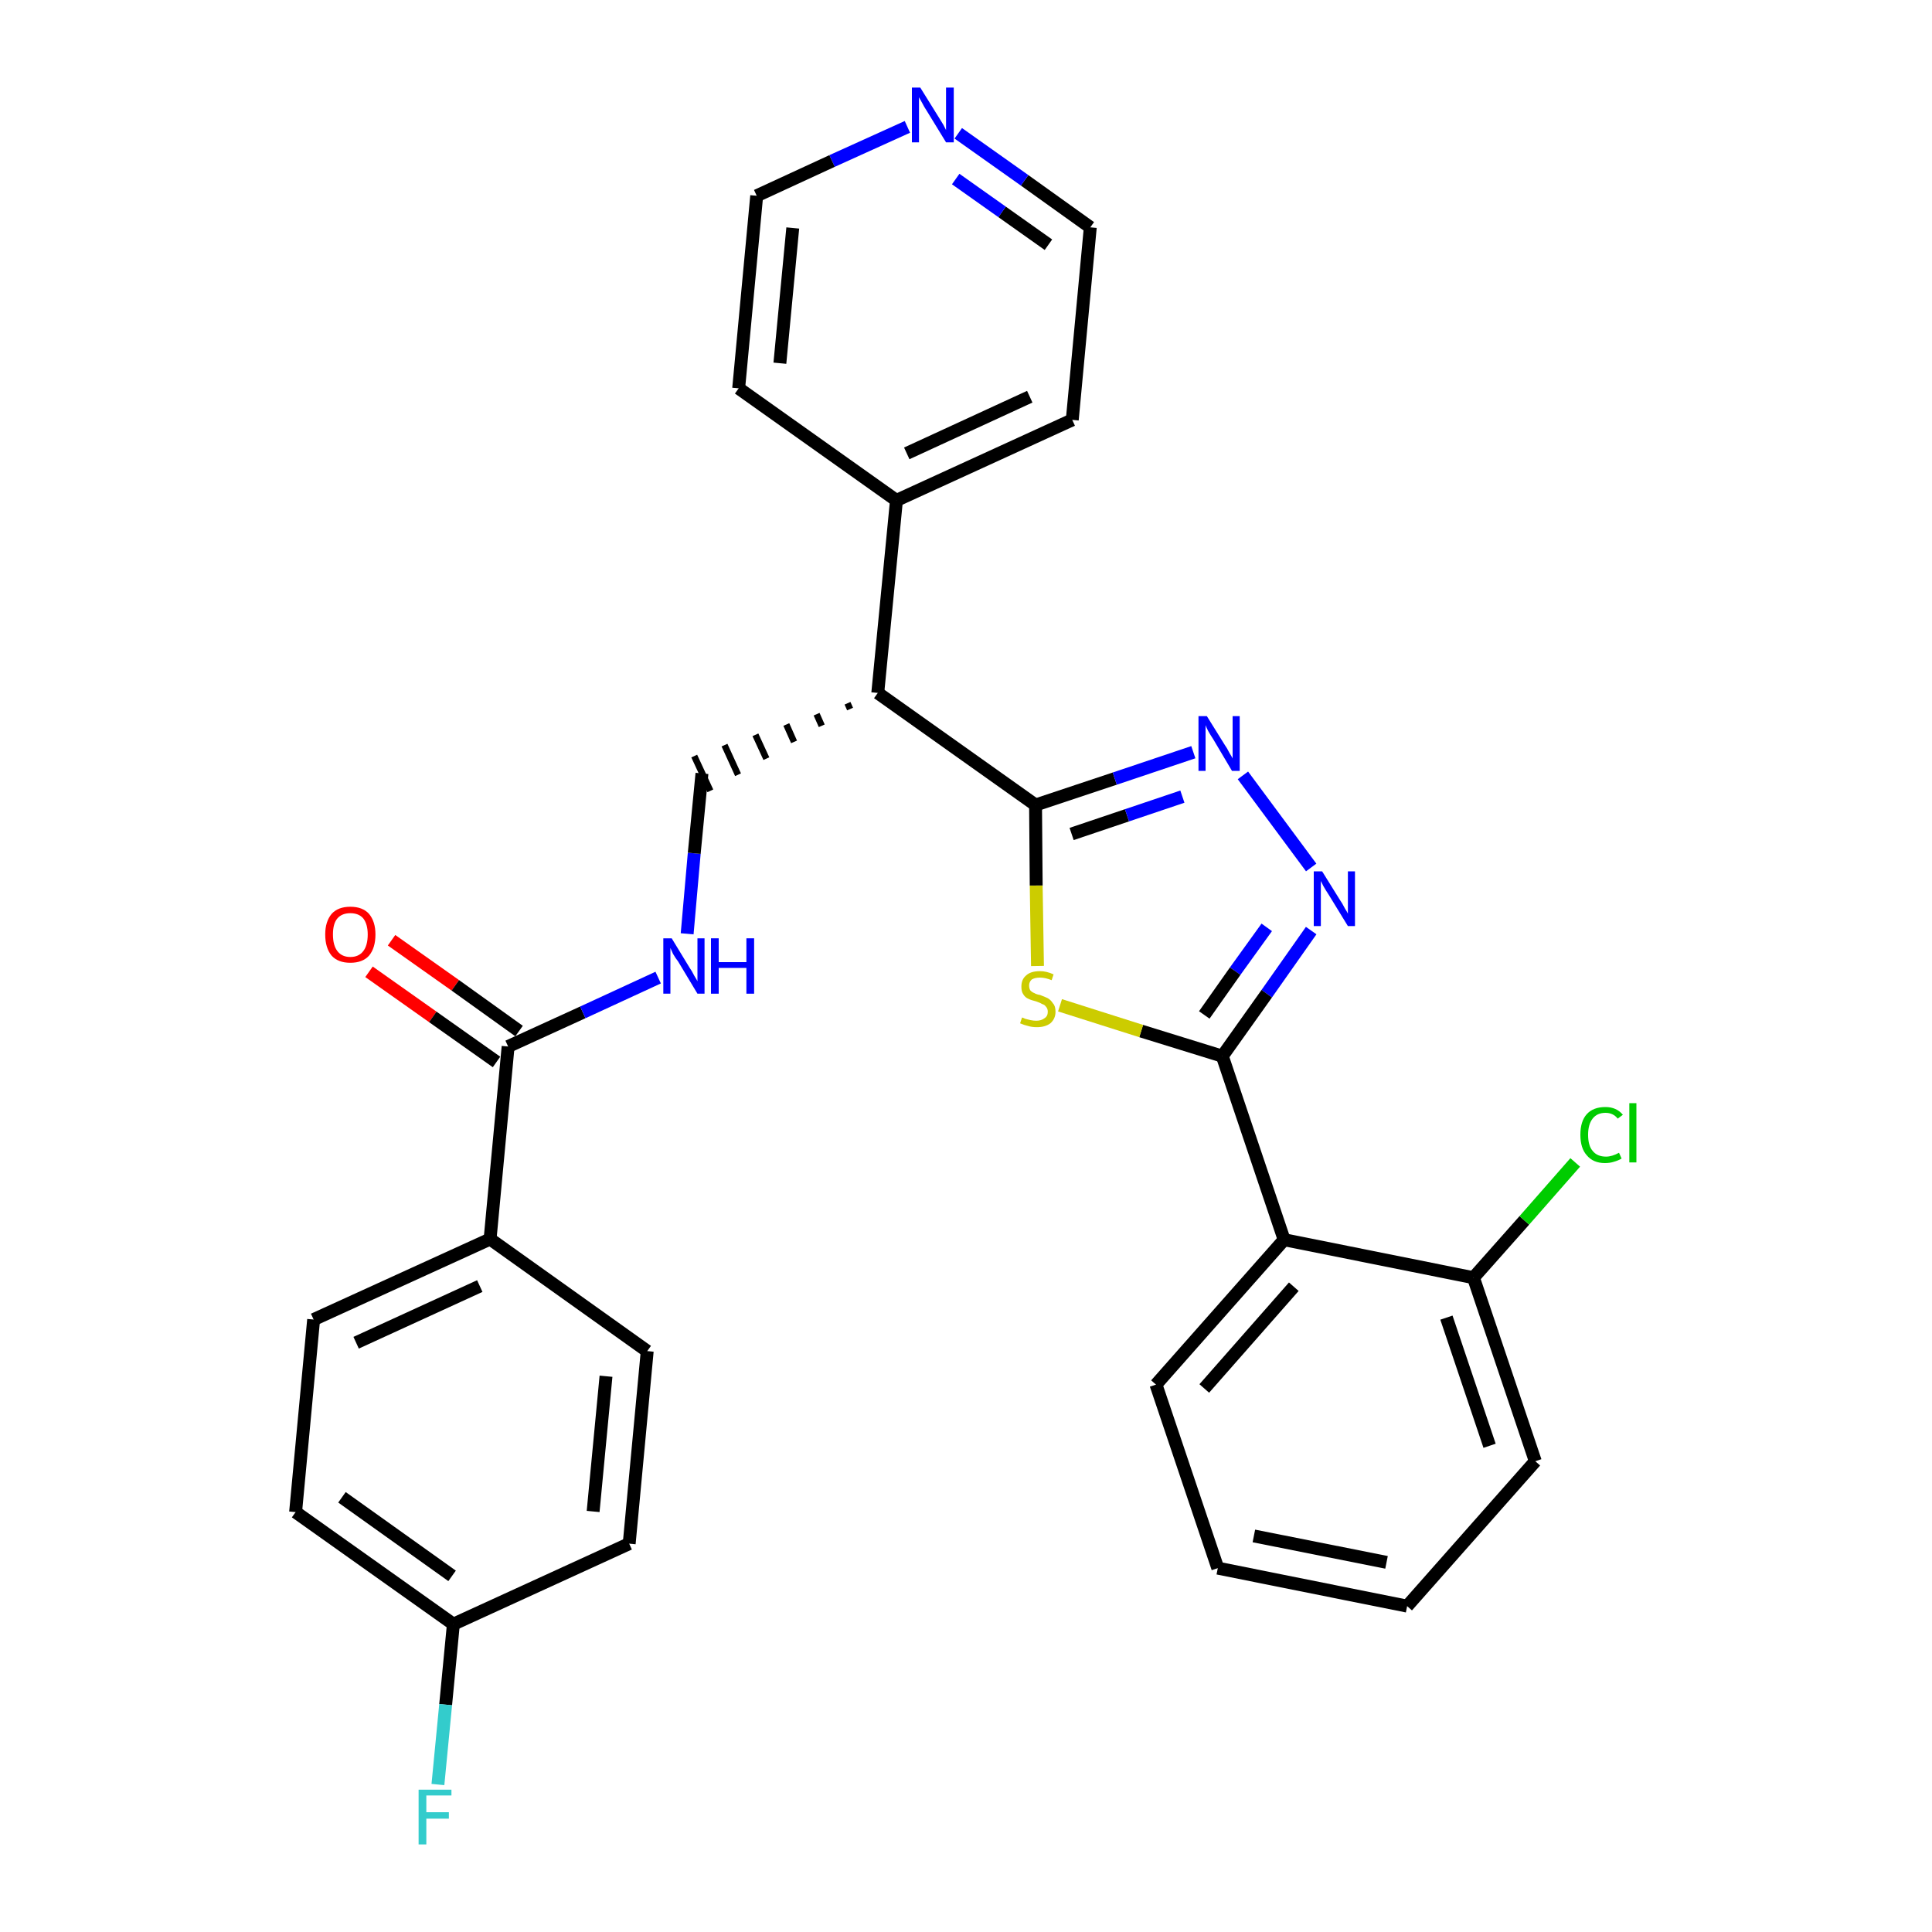 <?xml version='1.0' encoding='iso-8859-1'?>
<svg version='1.1' baseProfile='full'
              xmlns='http://www.w3.org/2000/svg'
                      xmlns:rdkit='http://www.rdkit.org/xml'
                      xmlns:xlink='http://www.w3.org/1999/xlink'
                  xml:space='preserve'
width='300px' height='300px' viewBox='0 0 300 300'>
<!-- END OF HEADER -->
<path class='bond-0 atom-0 atom-1' d='M 57.3,150.9 L 67.2,157.9' style='fill:none;fill-rule:evenodd;stroke:#FF0000;stroke-width:2.0px;stroke-linecap:butt;stroke-linejoin:miter;stroke-opacity:1' />
<path class='bond-0 atom-0 atom-1' d='M 67.2,157.9 L 77.1,164.9' style='fill:none;fill-rule:evenodd;stroke:#000000;stroke-width:2.0px;stroke-linecap:butt;stroke-linejoin:miter;stroke-opacity:1' />
<path class='bond-0 atom-0 atom-1' d='M 60.8,146.0 L 70.7,153.0' style='fill:none;fill-rule:evenodd;stroke:#FF0000;stroke-width:2.0px;stroke-linecap:butt;stroke-linejoin:miter;stroke-opacity:1' />
<path class='bond-0 atom-0 atom-1' d='M 70.7,153.0 L 80.6,160.1' style='fill:none;fill-rule:evenodd;stroke:#000000;stroke-width:2.0px;stroke-linecap:butt;stroke-linejoin:miter;stroke-opacity:1' />
<path class='bond-1 atom-1 atom-2' d='M 78.9,162.5 L 90.5,157.2' style='fill:none;fill-rule:evenodd;stroke:#000000;stroke-width:2.0px;stroke-linecap:butt;stroke-linejoin:miter;stroke-opacity:1' />
<path class='bond-1 atom-1 atom-2' d='M 90.5,157.2 L 102.2,151.8' style='fill:none;fill-rule:evenodd;stroke:#0000FF;stroke-width:2.0px;stroke-linecap:butt;stroke-linejoin:miter;stroke-opacity:1' />
<path class='bond-22 atom-1 atom-23' d='M 78.9,162.5 L 76.1,192.4' style='fill:none;fill-rule:evenodd;stroke:#000000;stroke-width:2.0px;stroke-linecap:butt;stroke-linejoin:miter;stroke-opacity:1' />
<path class='bond-2 atom-2 atom-3' d='M 106.7,145.0 L 107.8,132.5' style='fill:none;fill-rule:evenodd;stroke:#0000FF;stroke-width:2.0px;stroke-linecap:butt;stroke-linejoin:miter;stroke-opacity:1' />
<path class='bond-2 atom-2 atom-3' d='M 107.8,132.5 L 109.0,120.1' style='fill:none;fill-rule:evenodd;stroke:#000000;stroke-width:2.0px;stroke-linecap:butt;stroke-linejoin:miter;stroke-opacity:1' />
<path class='bond-3 atom-4 atom-3' d='M 131.6,109.2 L 132.0,110.1' style='fill:none;fill-rule:evenodd;stroke:#000000;stroke-width:1.0px;stroke-linecap:butt;stroke-linejoin:miter;stroke-opacity:1' />
<path class='bond-3 atom-4 atom-3' d='M 126.8,110.9 L 127.6,112.7' style='fill:none;fill-rule:evenodd;stroke:#000000;stroke-width:1.0px;stroke-linecap:butt;stroke-linejoin:miter;stroke-opacity:1' />
<path class='bond-3 atom-4 atom-3' d='M 122.1,112.5 L 123.3,115.2' style='fill:none;fill-rule:evenodd;stroke:#000000;stroke-width:1.0px;stroke-linecap:butt;stroke-linejoin:miter;stroke-opacity:1' />
<path class='bond-3 atom-4 atom-3' d='M 117.3,114.1 L 119.0,117.8' style='fill:none;fill-rule:evenodd;stroke:#000000;stroke-width:1.0px;stroke-linecap:butt;stroke-linejoin:miter;stroke-opacity:1' />
<path class='bond-3 atom-4 atom-3' d='M 112.5,115.7 L 114.6,120.3' style='fill:none;fill-rule:evenodd;stroke:#000000;stroke-width:1.0px;stroke-linecap:butt;stroke-linejoin:miter;stroke-opacity:1' />
<path class='bond-3 atom-4 atom-3' d='M 107.8,117.4 L 110.3,122.8' style='fill:none;fill-rule:evenodd;stroke:#000000;stroke-width:1.0px;stroke-linecap:butt;stroke-linejoin:miter;stroke-opacity:1' />
<path class='bond-4 atom-4 atom-5' d='M 136.3,107.6 L 139.2,77.7' style='fill:none;fill-rule:evenodd;stroke:#000000;stroke-width:2.0px;stroke-linecap:butt;stroke-linejoin:miter;stroke-opacity:1' />
<path class='bond-10 atom-4 atom-11' d='M 136.3,107.6 L 160.8,125.0' style='fill:none;fill-rule:evenodd;stroke:#000000;stroke-width:2.0px;stroke-linecap:butt;stroke-linejoin:miter;stroke-opacity:1' />
<path class='bond-5 atom-5 atom-6' d='M 139.2,77.7 L 166.5,65.2' style='fill:none;fill-rule:evenodd;stroke:#000000;stroke-width:2.0px;stroke-linecap:butt;stroke-linejoin:miter;stroke-opacity:1' />
<path class='bond-5 atom-5 atom-6' d='M 140.8,70.4 L 159.9,61.6' style='fill:none;fill-rule:evenodd;stroke:#000000;stroke-width:2.0px;stroke-linecap:butt;stroke-linejoin:miter;stroke-opacity:1' />
<path class='bond-29 atom-10 atom-5' d='M 114.7,60.3 L 139.2,77.7' style='fill:none;fill-rule:evenodd;stroke:#000000;stroke-width:2.0px;stroke-linecap:butt;stroke-linejoin:miter;stroke-opacity:1' />
<path class='bond-6 atom-6 atom-7' d='M 166.5,65.2 L 169.3,35.3' style='fill:none;fill-rule:evenodd;stroke:#000000;stroke-width:2.0px;stroke-linecap:butt;stroke-linejoin:miter;stroke-opacity:1' />
<path class='bond-7 atom-7 atom-8' d='M 169.3,35.3 L 159.1,28.0' style='fill:none;fill-rule:evenodd;stroke:#000000;stroke-width:2.0px;stroke-linecap:butt;stroke-linejoin:miter;stroke-opacity:1' />
<path class='bond-7 atom-7 atom-8' d='M 159.1,28.0 L 148.8,20.7' style='fill:none;fill-rule:evenodd;stroke:#0000FF;stroke-width:2.0px;stroke-linecap:butt;stroke-linejoin:miter;stroke-opacity:1' />
<path class='bond-7 atom-7 atom-8' d='M 162.8,38.0 L 155.6,32.9' style='fill:none;fill-rule:evenodd;stroke:#000000;stroke-width:2.0px;stroke-linecap:butt;stroke-linejoin:miter;stroke-opacity:1' />
<path class='bond-7 atom-7 atom-8' d='M 155.6,32.9 L 148.4,27.8' style='fill:none;fill-rule:evenodd;stroke:#0000FF;stroke-width:2.0px;stroke-linecap:butt;stroke-linejoin:miter;stroke-opacity:1' />
<path class='bond-8 atom-8 atom-9' d='M 140.9,19.7 L 129.2,25.0' style='fill:none;fill-rule:evenodd;stroke:#0000FF;stroke-width:2.0px;stroke-linecap:butt;stroke-linejoin:miter;stroke-opacity:1' />
<path class='bond-8 atom-8 atom-9' d='M 129.2,25.0 L 117.5,30.4' style='fill:none;fill-rule:evenodd;stroke:#000000;stroke-width:2.0px;stroke-linecap:butt;stroke-linejoin:miter;stroke-opacity:1' />
<path class='bond-9 atom-9 atom-10' d='M 117.5,30.4 L 114.7,60.3' style='fill:none;fill-rule:evenodd;stroke:#000000;stroke-width:2.0px;stroke-linecap:butt;stroke-linejoin:miter;stroke-opacity:1' />
<path class='bond-9 atom-9 atom-10' d='M 123.1,35.4 L 121.1,56.4' style='fill:none;fill-rule:evenodd;stroke:#000000;stroke-width:2.0px;stroke-linecap:butt;stroke-linejoin:miter;stroke-opacity:1' />
<path class='bond-11 atom-11 atom-12' d='M 160.8,125.0 L 173.1,120.9' style='fill:none;fill-rule:evenodd;stroke:#000000;stroke-width:2.0px;stroke-linecap:butt;stroke-linejoin:miter;stroke-opacity:1' />
<path class='bond-11 atom-11 atom-12' d='M 173.1,120.9 L 185.3,116.8' style='fill:none;fill-rule:evenodd;stroke:#0000FF;stroke-width:2.0px;stroke-linecap:butt;stroke-linejoin:miter;stroke-opacity:1' />
<path class='bond-11 atom-11 atom-12' d='M 166.4,129.5 L 175.0,126.6' style='fill:none;fill-rule:evenodd;stroke:#000000;stroke-width:2.0px;stroke-linecap:butt;stroke-linejoin:miter;stroke-opacity:1' />
<path class='bond-11 atom-11 atom-12' d='M 175.0,126.6 L 183.6,123.7' style='fill:none;fill-rule:evenodd;stroke:#0000FF;stroke-width:2.0px;stroke-linecap:butt;stroke-linejoin:miter;stroke-opacity:1' />
<path class='bond-30 atom-22 atom-11' d='M 161.1,150.0 L 160.9,137.5' style='fill:none;fill-rule:evenodd;stroke:#CCCC00;stroke-width:2.0px;stroke-linecap:butt;stroke-linejoin:miter;stroke-opacity:1' />
<path class='bond-30 atom-22 atom-11' d='M 160.9,137.5 L 160.8,125.0' style='fill:none;fill-rule:evenodd;stroke:#000000;stroke-width:2.0px;stroke-linecap:butt;stroke-linejoin:miter;stroke-opacity:1' />
<path class='bond-12 atom-12 atom-13' d='M 193.0,120.4 L 203.6,134.7' style='fill:none;fill-rule:evenodd;stroke:#0000FF;stroke-width:2.0px;stroke-linecap:butt;stroke-linejoin:miter;stroke-opacity:1' />
<path class='bond-13 atom-13 atom-14' d='M 203.6,144.5 L 196.7,154.3' style='fill:none;fill-rule:evenodd;stroke:#0000FF;stroke-width:2.0px;stroke-linecap:butt;stroke-linejoin:miter;stroke-opacity:1' />
<path class='bond-13 atom-13 atom-14' d='M 196.7,154.3 L 189.8,164.0' style='fill:none;fill-rule:evenodd;stroke:#000000;stroke-width:2.0px;stroke-linecap:butt;stroke-linejoin:miter;stroke-opacity:1' />
<path class='bond-13 atom-13 atom-14' d='M 196.7,144.0 L 191.8,150.8' style='fill:none;fill-rule:evenodd;stroke:#0000FF;stroke-width:2.0px;stroke-linecap:butt;stroke-linejoin:miter;stroke-opacity:1' />
<path class='bond-13 atom-13 atom-14' d='M 191.8,150.8 L 187.0,157.6' style='fill:none;fill-rule:evenodd;stroke:#000000;stroke-width:2.0px;stroke-linecap:butt;stroke-linejoin:miter;stroke-opacity:1' />
<path class='bond-14 atom-14 atom-15' d='M 189.8,164.0 L 199.4,192.5' style='fill:none;fill-rule:evenodd;stroke:#000000;stroke-width:2.0px;stroke-linecap:butt;stroke-linejoin:miter;stroke-opacity:1' />
<path class='bond-21 atom-14 atom-22' d='M 189.8,164.0 L 177.2,160.1' style='fill:none;fill-rule:evenodd;stroke:#000000;stroke-width:2.0px;stroke-linecap:butt;stroke-linejoin:miter;stroke-opacity:1' />
<path class='bond-21 atom-14 atom-22' d='M 177.2,160.1 L 164.6,156.1' style='fill:none;fill-rule:evenodd;stroke:#CCCC00;stroke-width:2.0px;stroke-linecap:butt;stroke-linejoin:miter;stroke-opacity:1' />
<path class='bond-15 atom-15 atom-16' d='M 199.4,192.5 L 179.5,215.0' style='fill:none;fill-rule:evenodd;stroke:#000000;stroke-width:2.0px;stroke-linecap:butt;stroke-linejoin:miter;stroke-opacity:1' />
<path class='bond-15 atom-15 atom-16' d='M 200.9,199.8 L 187.0,215.6' style='fill:none;fill-rule:evenodd;stroke:#000000;stroke-width:2.0px;stroke-linecap:butt;stroke-linejoin:miter;stroke-opacity:1' />
<path class='bond-32 atom-20 atom-15' d='M 228.8,198.4 L 199.4,192.5' style='fill:none;fill-rule:evenodd;stroke:#000000;stroke-width:2.0px;stroke-linecap:butt;stroke-linejoin:miter;stroke-opacity:1' />
<path class='bond-16 atom-16 atom-17' d='M 179.5,215.0 L 189.1,243.5' style='fill:none;fill-rule:evenodd;stroke:#000000;stroke-width:2.0px;stroke-linecap:butt;stroke-linejoin:miter;stroke-opacity:1' />
<path class='bond-17 atom-17 atom-18' d='M 189.1,243.5 L 218.5,249.4' style='fill:none;fill-rule:evenodd;stroke:#000000;stroke-width:2.0px;stroke-linecap:butt;stroke-linejoin:miter;stroke-opacity:1' />
<path class='bond-17 atom-17 atom-18' d='M 194.7,238.5 L 215.3,242.6' style='fill:none;fill-rule:evenodd;stroke:#000000;stroke-width:2.0px;stroke-linecap:butt;stroke-linejoin:miter;stroke-opacity:1' />
<path class='bond-18 atom-18 atom-19' d='M 218.5,249.4 L 238.4,226.9' style='fill:none;fill-rule:evenodd;stroke:#000000;stroke-width:2.0px;stroke-linecap:butt;stroke-linejoin:miter;stroke-opacity:1' />
<path class='bond-19 atom-19 atom-20' d='M 238.4,226.9 L 228.8,198.4' style='fill:none;fill-rule:evenodd;stroke:#000000;stroke-width:2.0px;stroke-linecap:butt;stroke-linejoin:miter;stroke-opacity:1' />
<path class='bond-19 atom-19 atom-20' d='M 231.3,224.5 L 224.6,204.6' style='fill:none;fill-rule:evenodd;stroke:#000000;stroke-width:2.0px;stroke-linecap:butt;stroke-linejoin:miter;stroke-opacity:1' />
<path class='bond-20 atom-20 atom-21' d='M 228.8,198.4 L 236.7,189.5' style='fill:none;fill-rule:evenodd;stroke:#000000;stroke-width:2.0px;stroke-linecap:butt;stroke-linejoin:miter;stroke-opacity:1' />
<path class='bond-20 atom-20 atom-21' d='M 236.7,189.5 L 244.6,180.5' style='fill:none;fill-rule:evenodd;stroke:#00CC00;stroke-width:2.0px;stroke-linecap:butt;stroke-linejoin:miter;stroke-opacity:1' />
<path class='bond-23 atom-23 atom-24' d='M 76.1,192.4 L 48.7,204.9' style='fill:none;fill-rule:evenodd;stroke:#000000;stroke-width:2.0px;stroke-linecap:butt;stroke-linejoin:miter;stroke-opacity:1' />
<path class='bond-23 atom-23 atom-24' d='M 74.5,199.7 L 55.3,208.5' style='fill:none;fill-rule:evenodd;stroke:#000000;stroke-width:2.0px;stroke-linecap:butt;stroke-linejoin:miter;stroke-opacity:1' />
<path class='bond-31 atom-29 atom-23' d='M 100.5,209.8 L 76.1,192.4' style='fill:none;fill-rule:evenodd;stroke:#000000;stroke-width:2.0px;stroke-linecap:butt;stroke-linejoin:miter;stroke-opacity:1' />
<path class='bond-24 atom-24 atom-25' d='M 48.7,204.9 L 45.9,234.8' style='fill:none;fill-rule:evenodd;stroke:#000000;stroke-width:2.0px;stroke-linecap:butt;stroke-linejoin:miter;stroke-opacity:1' />
<path class='bond-25 atom-25 atom-26' d='M 45.9,234.8 L 70.4,252.2' style='fill:none;fill-rule:evenodd;stroke:#000000;stroke-width:2.0px;stroke-linecap:butt;stroke-linejoin:miter;stroke-opacity:1' />
<path class='bond-25 atom-25 atom-26' d='M 53.1,232.5 L 70.2,244.7' style='fill:none;fill-rule:evenodd;stroke:#000000;stroke-width:2.0px;stroke-linecap:butt;stroke-linejoin:miter;stroke-opacity:1' />
<path class='bond-26 atom-26 atom-27' d='M 70.4,252.2 L 69.2,264.7' style='fill:none;fill-rule:evenodd;stroke:#000000;stroke-width:2.0px;stroke-linecap:butt;stroke-linejoin:miter;stroke-opacity:1' />
<path class='bond-26 atom-26 atom-27' d='M 69.2,264.7 L 68.0,277.1' style='fill:none;fill-rule:evenodd;stroke:#33CCCC;stroke-width:2.0px;stroke-linecap:butt;stroke-linejoin:miter;stroke-opacity:1' />
<path class='bond-27 atom-26 atom-28' d='M 70.4,252.2 L 97.7,239.7' style='fill:none;fill-rule:evenodd;stroke:#000000;stroke-width:2.0px;stroke-linecap:butt;stroke-linejoin:miter;stroke-opacity:1' />
<path class='bond-28 atom-28 atom-29' d='M 97.7,239.7 L 100.5,209.8' style='fill:none;fill-rule:evenodd;stroke:#000000;stroke-width:2.0px;stroke-linecap:butt;stroke-linejoin:miter;stroke-opacity:1' />
<path class='bond-28 atom-28 atom-29' d='M 92.1,234.7 L 94.1,213.7' style='fill:none;fill-rule:evenodd;stroke:#000000;stroke-width:2.0px;stroke-linecap:butt;stroke-linejoin:miter;stroke-opacity:1' />
<path  class='atom-0' d='M 50.5 145.1
Q 50.5 143.1, 51.5 141.9
Q 52.5 140.8, 54.4 140.8
Q 56.3 140.8, 57.3 141.9
Q 58.3 143.1, 58.3 145.1
Q 58.3 147.2, 57.3 148.4
Q 56.3 149.5, 54.4 149.5
Q 52.5 149.5, 51.5 148.4
Q 50.5 147.2, 50.5 145.1
M 54.4 148.6
Q 55.7 148.6, 56.4 147.7
Q 57.1 146.8, 57.1 145.1
Q 57.1 143.5, 56.4 142.6
Q 55.7 141.8, 54.4 141.8
Q 53.1 141.8, 52.4 142.6
Q 51.7 143.4, 51.7 145.1
Q 51.7 146.8, 52.4 147.7
Q 53.1 148.6, 54.4 148.6
' fill='#FF0000'/>
<path  class='atom-2' d='M 104.3 145.7
L 107.1 150.3
Q 107.4 150.7, 107.8 151.5
Q 108.3 152.3, 108.3 152.4
L 108.3 145.7
L 109.4 145.7
L 109.4 154.3
L 108.3 154.3
L 105.3 149.3
Q 104.9 148.8, 104.5 148.1
Q 104.2 147.4, 104.1 147.2
L 104.1 154.3
L 103.0 154.3
L 103.0 145.7
L 104.3 145.7
' fill='#0000FF'/>
<path  class='atom-2' d='M 110.4 145.7
L 111.6 145.7
L 111.6 149.4
L 115.9 149.4
L 115.9 145.7
L 117.1 145.7
L 117.1 154.3
L 115.9 154.3
L 115.9 150.3
L 111.6 150.3
L 111.6 154.3
L 110.4 154.3
L 110.4 145.7
' fill='#0000FF'/>
<path  class='atom-8' d='M 142.9 13.6
L 145.7 18.1
Q 146.0 18.6, 146.5 19.4
Q 146.9 20.2, 146.9 20.2
L 146.9 13.6
L 148.1 13.6
L 148.1 22.1
L 146.9 22.1
L 143.9 17.2
Q 143.5 16.6, 143.2 16.0
Q 142.8 15.3, 142.7 15.1
L 142.7 22.1
L 141.6 22.1
L 141.6 13.6
L 142.9 13.6
' fill='#0000FF'/>
<path  class='atom-12' d='M 187.4 111.2
L 190.2 115.7
Q 190.5 116.1, 190.9 116.9
Q 191.4 117.7, 191.4 117.8
L 191.4 111.2
L 192.5 111.2
L 192.5 119.7
L 191.3 119.7
L 188.4 114.8
Q 188.0 114.2, 187.6 113.5
Q 187.3 112.9, 187.2 112.6
L 187.2 119.7
L 186.1 119.7
L 186.1 111.2
L 187.4 111.2
' fill='#0000FF'/>
<path  class='atom-13' d='M 205.3 135.3
L 208.1 139.8
Q 208.4 140.2, 208.8 141.0
Q 209.3 141.8, 209.3 141.9
L 209.3 135.3
L 210.4 135.3
L 210.4 143.8
L 209.3 143.8
L 206.3 138.9
Q 205.9 138.3, 205.5 137.6
Q 205.2 137.0, 205.1 136.8
L 205.1 143.8
L 204.0 143.8
L 204.0 135.3
L 205.3 135.3
' fill='#0000FF'/>
<path  class='atom-21' d='M 245.4 176.2
Q 245.4 174.1, 246.4 173.0
Q 247.4 171.9, 249.3 171.9
Q 251.0 171.9, 252.0 173.1
L 251.2 173.7
Q 250.5 172.8, 249.3 172.8
Q 248.0 172.8, 247.3 173.7
Q 246.6 174.6, 246.6 176.2
Q 246.6 177.9, 247.3 178.7
Q 248.0 179.6, 249.4 179.6
Q 250.3 179.6, 251.4 179.0
L 251.8 179.9
Q 251.3 180.2, 250.6 180.4
Q 250.0 180.6, 249.2 180.6
Q 247.4 180.6, 246.4 179.4
Q 245.4 178.3, 245.4 176.2
' fill='#00CC00'/>
<path  class='atom-21' d='M 253.0 171.3
L 254.1 171.3
L 254.1 180.5
L 253.0 180.5
L 253.0 171.3
' fill='#00CC00'/>
<path  class='atom-22' d='M 158.7 158.0
Q 158.8 158.0, 159.2 158.2
Q 159.6 158.3, 160.0 158.4
Q 160.5 158.5, 160.9 158.5
Q 161.7 158.5, 162.2 158.1
Q 162.7 157.8, 162.7 157.1
Q 162.7 156.6, 162.4 156.3
Q 162.2 156.0, 161.8 155.9
Q 161.5 155.7, 160.9 155.5
Q 160.1 155.3, 159.7 155.1
Q 159.2 154.9, 158.9 154.4
Q 158.6 154.0, 158.6 153.2
Q 158.6 152.1, 159.3 151.5
Q 160.0 150.8, 161.5 150.8
Q 162.5 150.8, 163.6 151.3
L 163.3 152.2
Q 162.3 151.8, 161.5 151.8
Q 160.7 151.8, 160.2 152.1
Q 159.8 152.5, 159.8 153.0
Q 159.8 153.5, 160.0 153.8
Q 160.3 154.1, 160.6 154.2
Q 160.9 154.4, 161.5 154.5
Q 162.3 154.8, 162.7 155.0
Q 163.2 155.3, 163.5 155.8
Q 163.9 156.2, 163.9 157.1
Q 163.9 158.2, 163.1 158.9
Q 162.3 159.5, 161.0 159.5
Q 160.2 159.5, 159.6 159.3
Q 159.1 159.2, 158.4 158.9
L 158.7 158.0
' fill='#CCCC00'/>
<path  class='atom-27' d='M 65.0 277.9
L 70.1 277.9
L 70.1 278.8
L 66.2 278.8
L 66.2 281.4
L 69.7 281.4
L 69.7 282.4
L 66.2 282.4
L 66.2 286.4
L 65.0 286.4
L 65.0 277.9
' fill='#33CCCC'/>
</svg>
